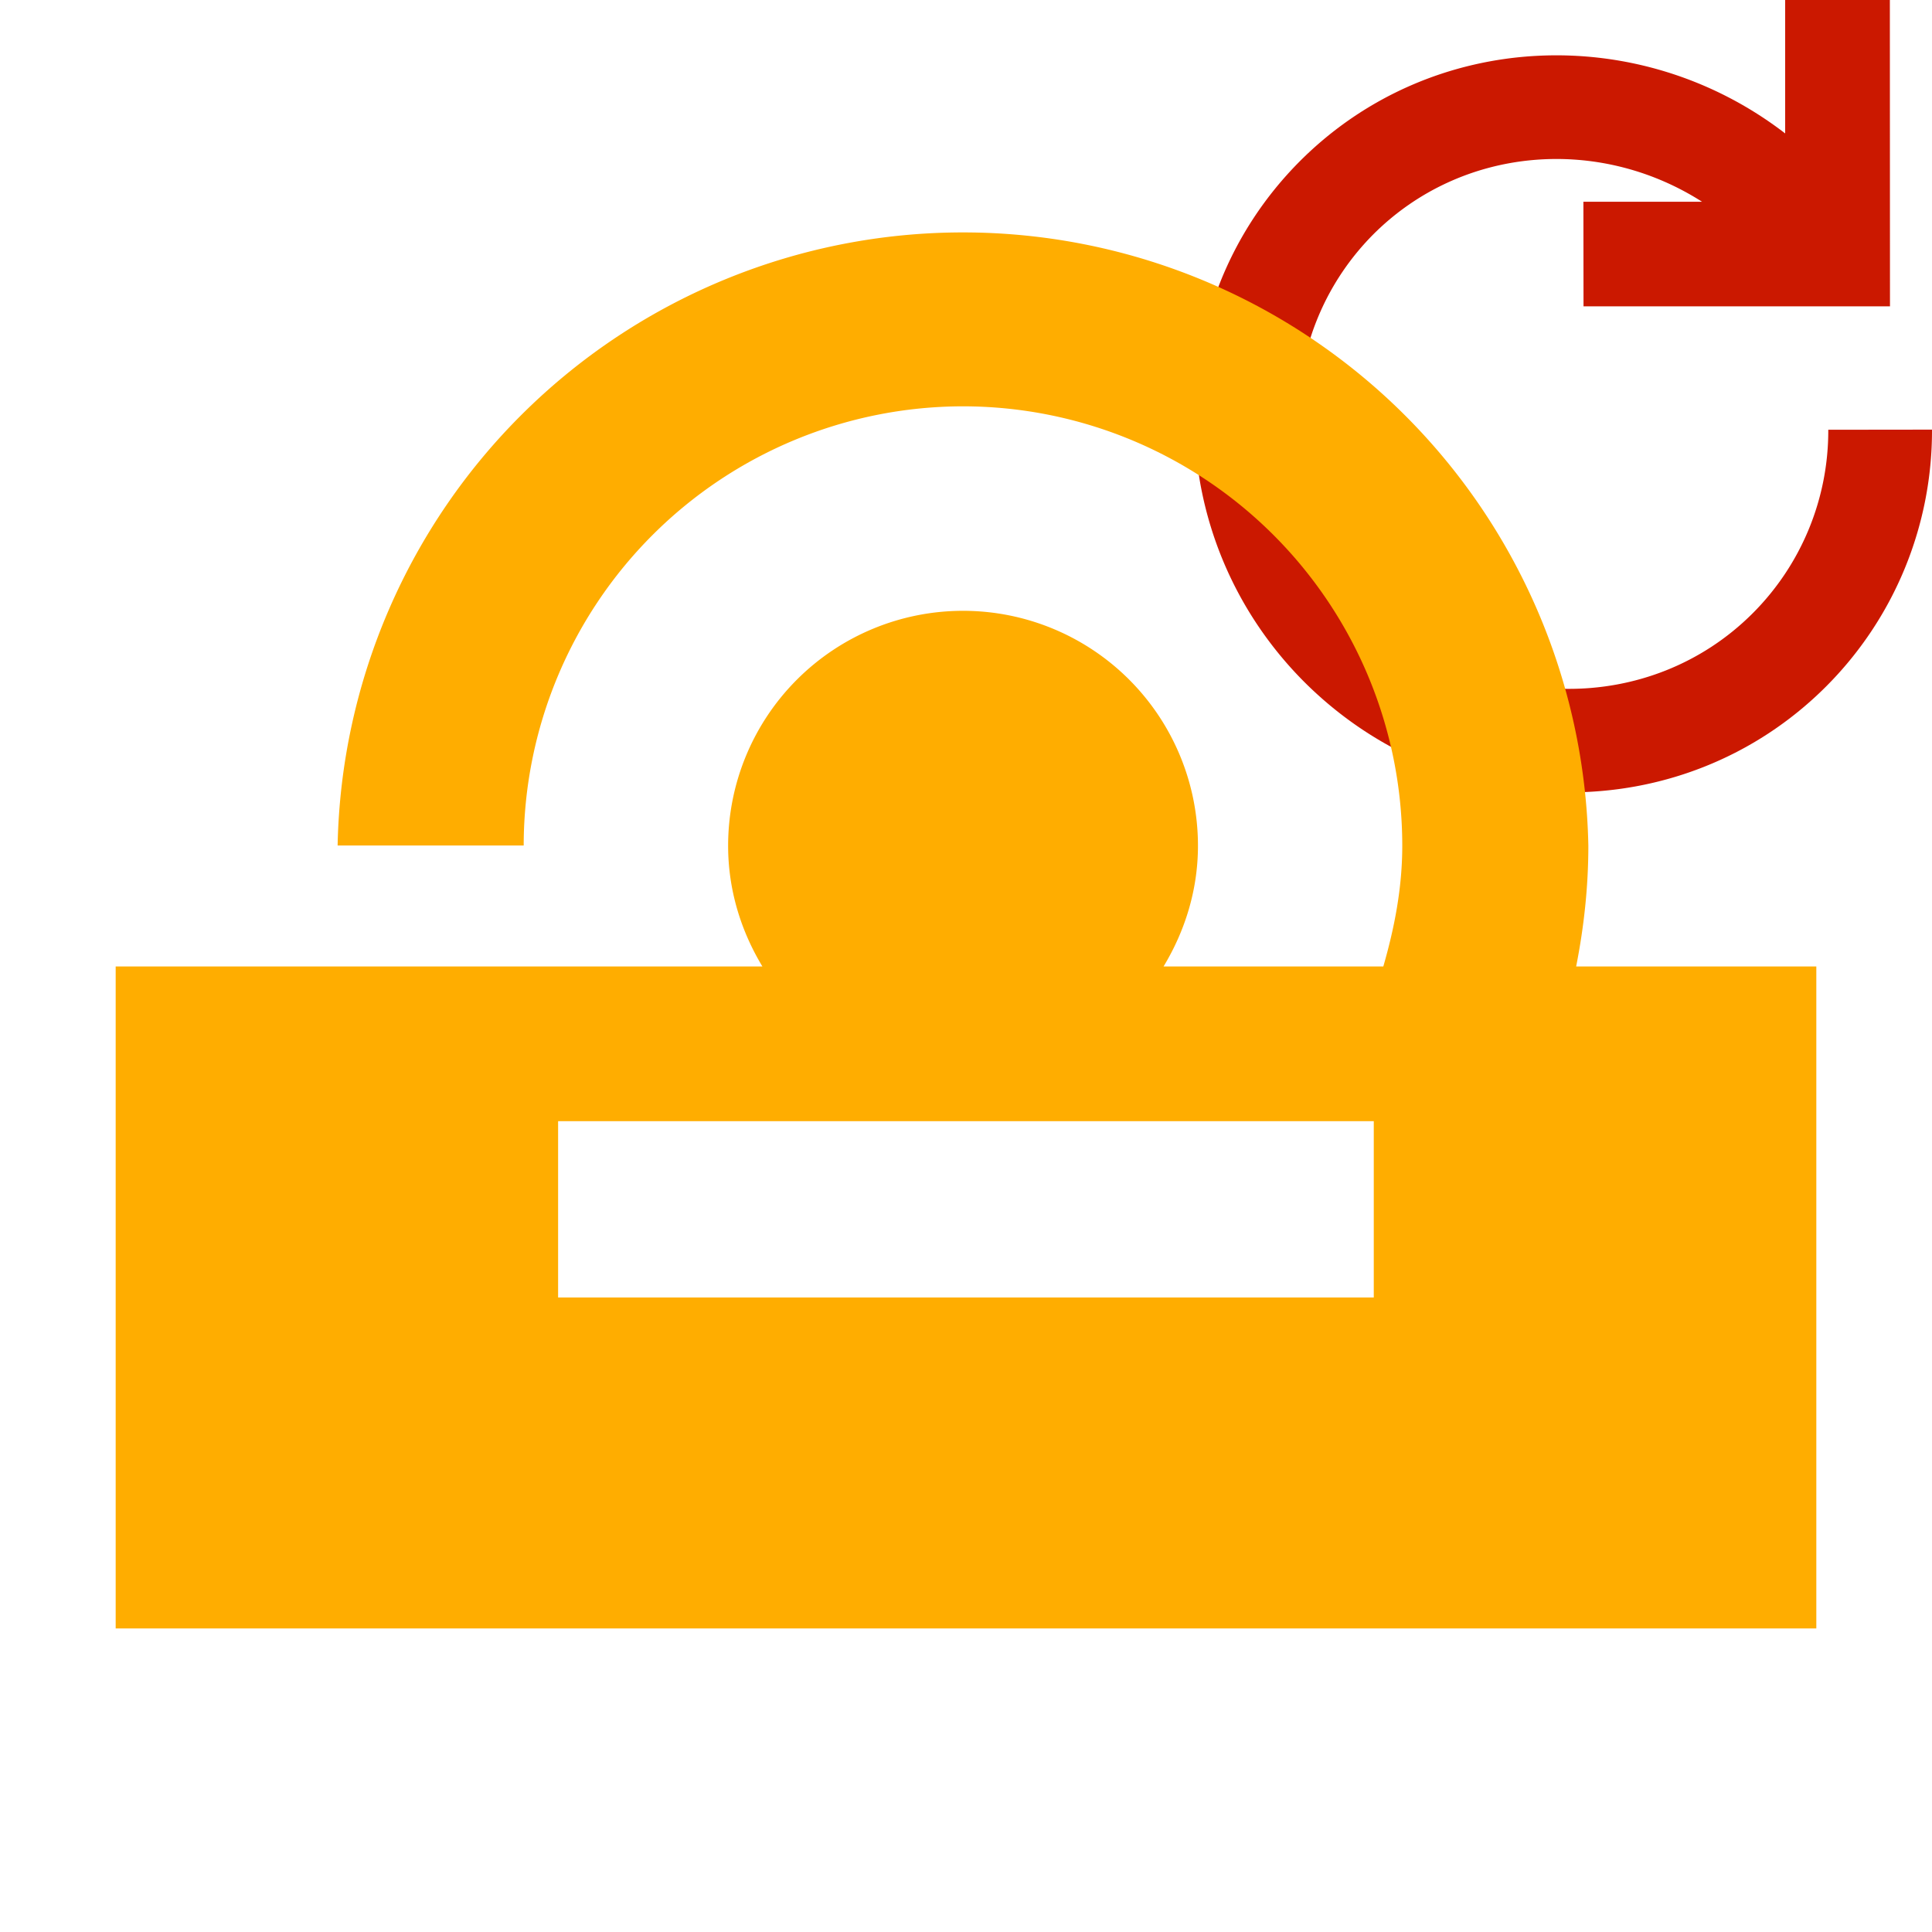 <svg xmlns="http://www.w3.org/2000/svg" viewBox="0 0 16 16" shape-rendering="geometricPrecision" fill="#ffad00"><path d="M13.114 2.537h2.538L15.651 0h-.867v1.105c-1.204-.927-2.924-.863-4.016.227-1.187 1.188-1.162 3.119.035 4.317 1.201 1.198 3.131 1.224 4.319.037A2.996 2.996 0 0 0 16 3.558l-.859.001a2.137 2.137 0 0 1-.627 1.521c-.843.842-2.231.836-3.104-.036-.871-.872-.877-2.26-.035-3.105.729-.727 1.86-.818 2.721-.268h-.983l.001.866z" fill="#cb1800"/><path mask="url(#a)" d="M13.053 8.004c.064-.324.101-.657.101-1a5.18 5.18 0 0 0-10.358-.002h1.541a3.641 3.641 0 0 1 3.637-3.637 3.64 3.64 0 0 1 3.639 3.639c0 .35-.065.681-.157 1h-1.82c.177-.293.285-.633.285-1a1.945 1.945 0 1 0-3.891 0c0 .367.107.707.284 1H.958v5.482h14.084V8.004h-1.989zm-1.676 2.741H4.622v-1.46h6.755v1.46z"/></svg>